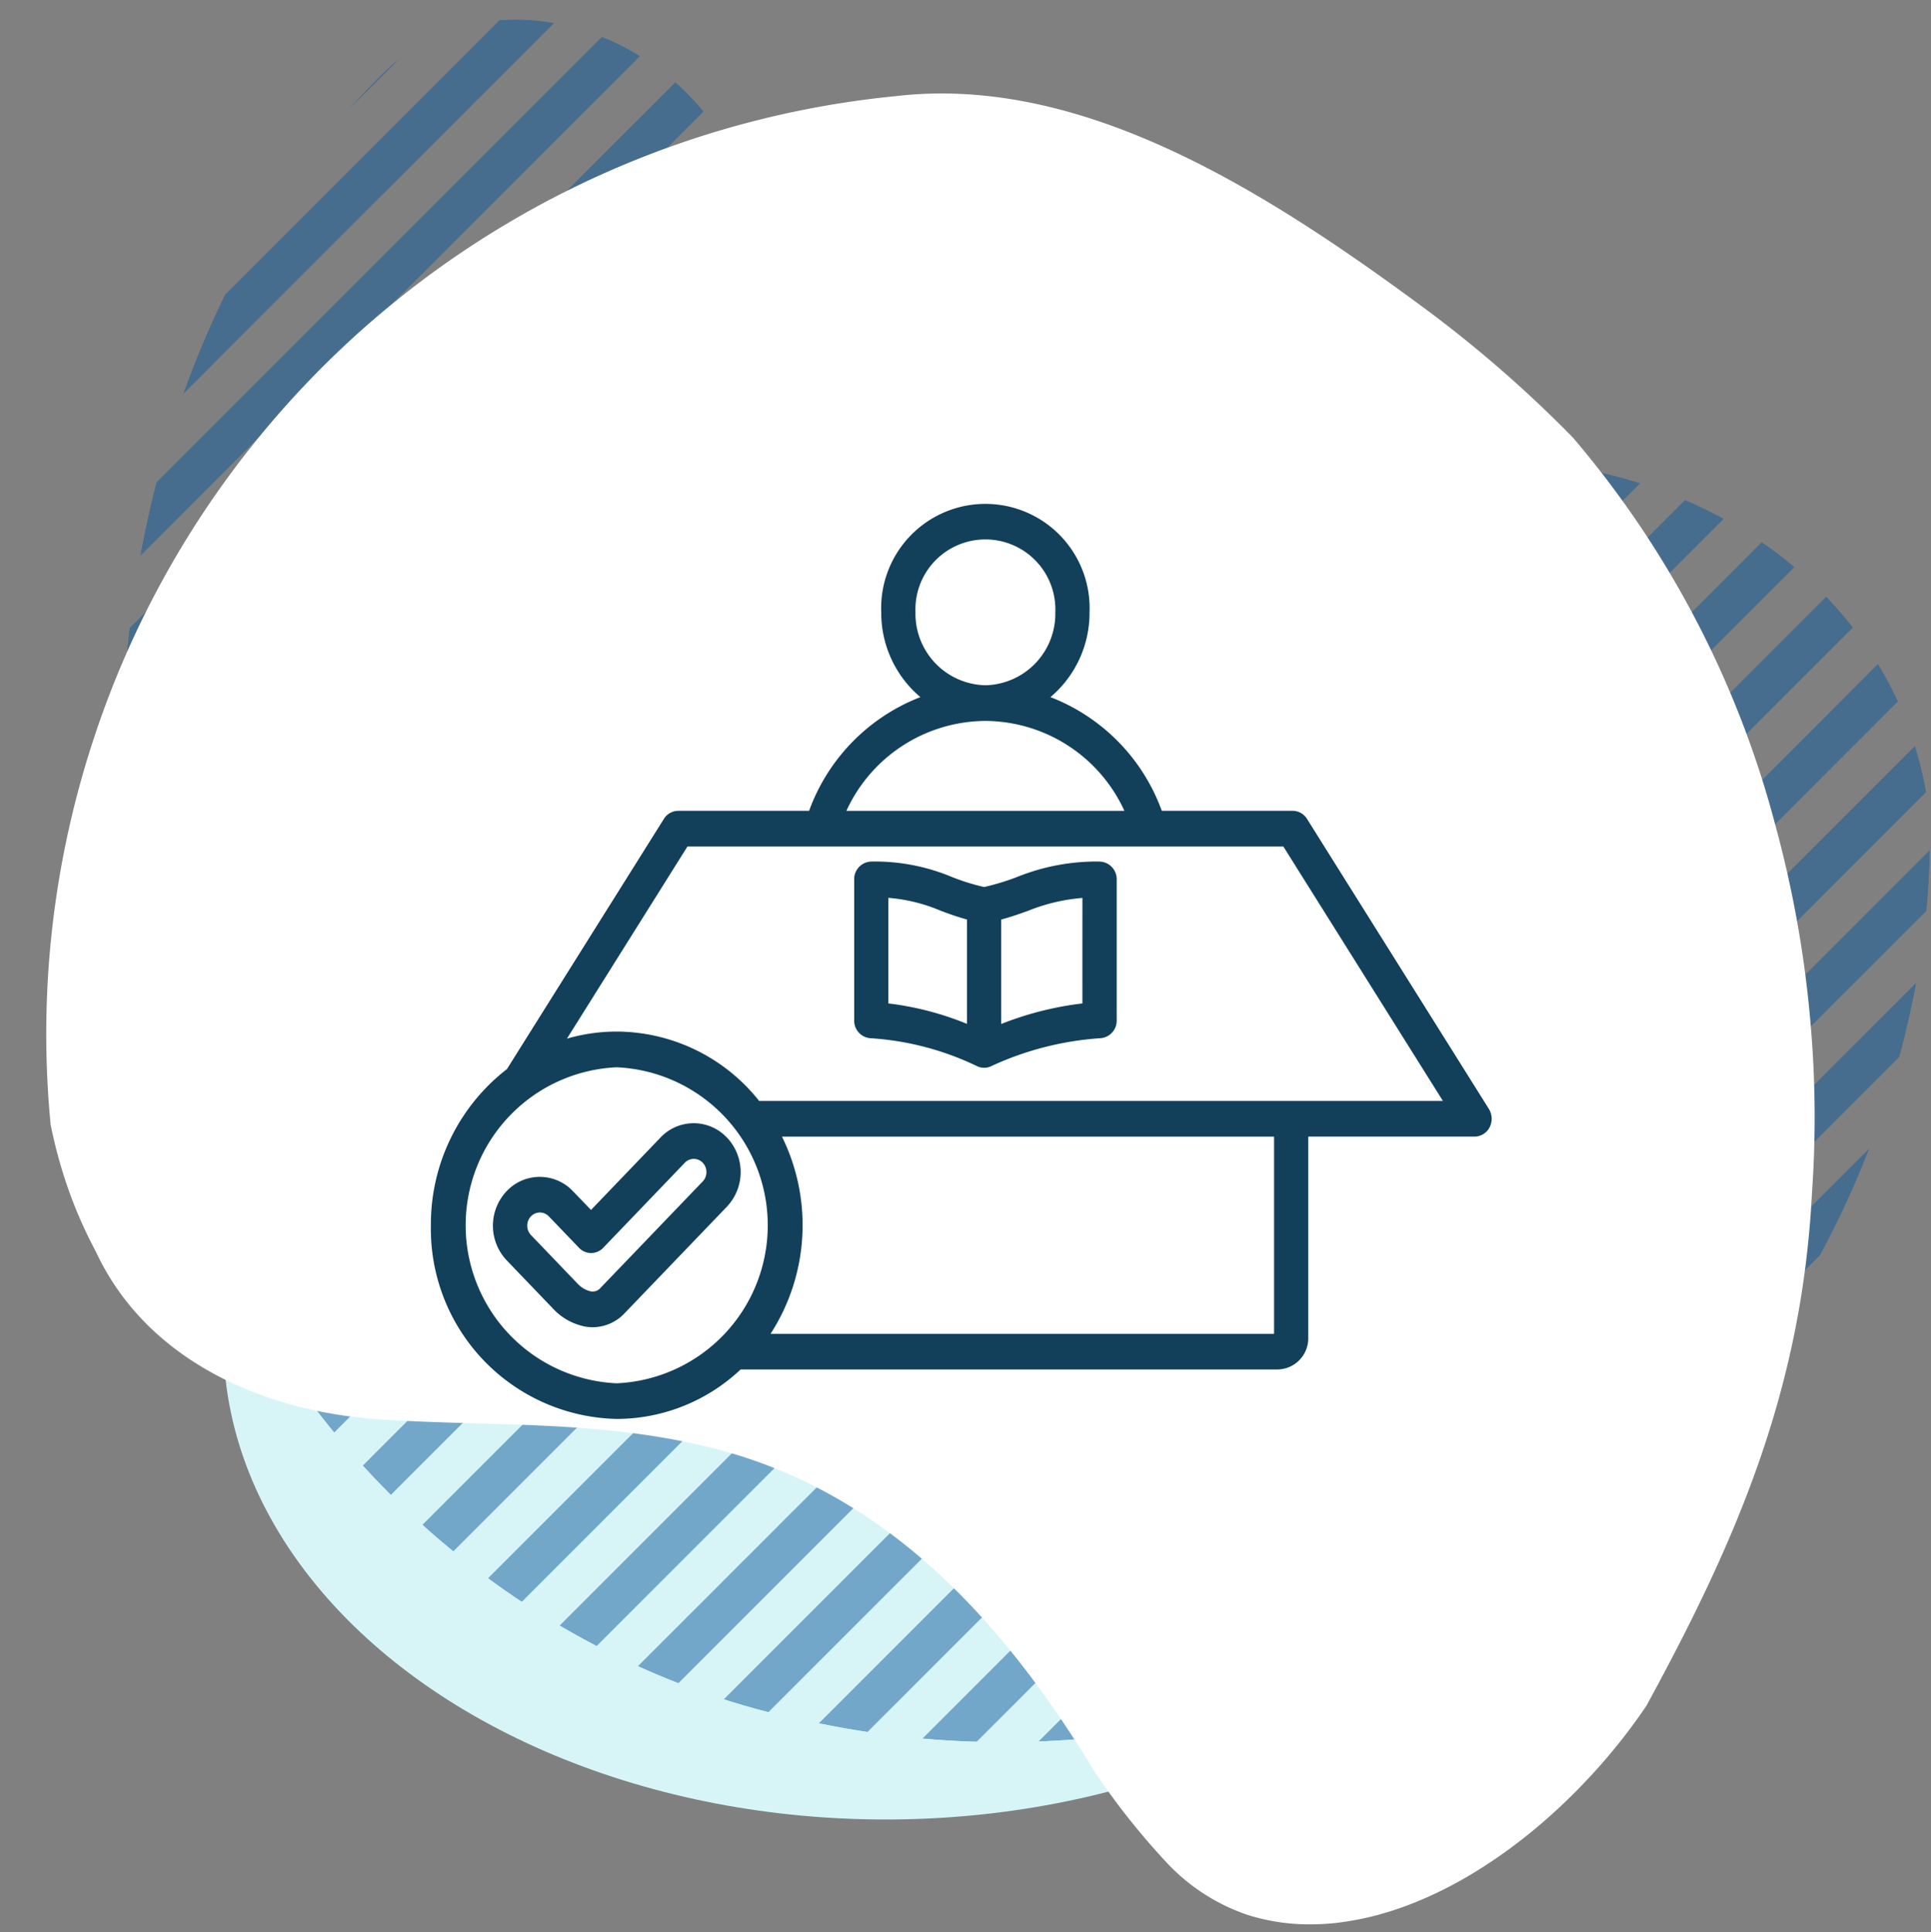 <svg xmlns="http://www.w3.org/2000/svg" xmlns:xlink="http://www.w3.org/1999/xlink" width="121" height="121.071" viewBox="0 0 121 121.071">
  <rect x="0" y="0" width="121" height="121.071" fill="#808080" stroke="none"/>
  <defs>
    <clipPath id="clip-path">
      <rect id="Rectangle_400938" data-name="Rectangle 400938" width="121" height="121" transform="translate(0 0)" fill="none"/>
    </clipPath>
    <clipPath id="clip-path-2">
      <path id="Path_615713" data-name="Path 615713" d="M34.326,4.713C17.359,11,4.355,26.244,1.139,43.9A57.41,57.41,0,0,0,0,55.258a58.193,58.193,0,0,0,46.682,57.033,49.655,49.655,0,0,0,11.324,1.015C72.393,111.679,81.177,97.9,80.23,83.861c-.775-14.038-1.292-30.574,11.691-39.039,3.308-2.89,6.292-5.241,8.8-7.3,7.16-4.561,10-14.982,3.8-21.183C93.332,5.046,77.231,0,61.092,0A78.157,78.157,0,0,0,34.326,4.713" fill="none"/>
    </clipPath>
    <clipPath id="clip-path-3">
      <rect id="Rectangle_378821" data-name="Rectangle 378821" width="121.797" height="121.798" fill="#0d599b"/>
    </clipPath>
    <clipPath id="clip-path-4">
      <path id="Path_615689" data-name="Path 615689" d="M67.277,67.015.264,0Q.088,1.662,0,3.331L63.948,67.277q1.664-.082,3.329-.262" fill="#0d599b"/>
    </clipPath>
    <clipPath id="clip-path-5">
      <path id="Path_615690" data-name="Path 615690" d="M8.638,10.848a60.9,60.9,0,0,0,10.847,8.636L0,0A61.048,61.048,0,0,0,8.638,10.848" fill="#0d599b"/>
    </clipPath>
    <clipPath id="clip-path-6">
      <path id="Path_615691" data-name="Path 615691" d="M.8,4.392l46.358,46.36q2.179.476,4.387.8L0,0C.215,1.471.477,2.935.8,4.392" fill="#0d599b"/>
    </clipPath>
    <clipPath id="clip-path-7">
      <path id="Path_615692" data-name="Path 615692" d="M2.126,5.721,33.954,37.55a60.287,60.287,0,0,0,5.72,2.125L0,0A60.059,60.059,0,0,0,2.126,5.721" fill="#0d599b"/>
    </clipPath>
    <clipPath id="clip-path-8">
      <path id="Path_615693" data-name="Path 615693" d="M.151,3.743l56.341,56.34c1.247.091,2.495.138,3.741.152L0,0Q.018,1.872.151,3.743" fill="#0d599b"/>
    </clipPath>
    <clipPath id="clip-path-9">
      <path id="Path_615694" data-name="Path 615694" d="M77.539,74.766,2.773,0C1.843.253.918.525,0,.822L76.718,77.54q.442-1.381.821-2.774" fill="#0d599b"/>
    </clipPath>
    <clipPath id="clip-path-10">
      <path id="Path_615695" data-name="Path 615695" d="M72.985,69.962,3.025,0C2.012.168,1,.355,0,.572L72.414,72.988c.216-1.007.406-2.013.571-3.026" fill="#0d599b"/>
    </clipPath>
    <clipPath id="clip-path-11">
      <path id="Path_615696" data-name="Path 615696" d="M67.281,63.949,3.332,0C2.22.057,1.109.148,0,.264L67.018,67.279c.118-1.106.206-2.22.263-3.33" fill="#0d599b"/>
    </clipPath>
    <clipPath id="clip-path-12">
      <path id="Path_615697" data-name="Path 615697" d="M81.131,78.574,2.555,0Q1.267.49,0,1.035L80.094,81.129q.547-1.268,1.037-2.555" fill="#0d599b"/>
    </clipPath>
    <clipPath id="clip-path-13">
      <path id="Path_615698" data-name="Path 615698" d="M83.884,81.516,2.367,0Q1.171.586,0,1.23L82.655,83.885c.427-.785.837-1.571,1.229-2.369" fill="#0d599b"/>
    </clipPath>
    <clipPath id="clip-path-14">
      <path id="Path_615699" data-name="Path 615699" d="M60.087,56.494,3.746.152Q1.872.019,0,0L60.239,60.24c-.014-1.25-.062-2.5-.152-3.746" fill="#0d599b"/>
    </clipPath>
    <clipPath id="clip-path-15">
      <path id="Path_615700" data-name="Path 615700" d="M37.548,33.95,5.725,2.127Q2.908.918,0,0L39.676,39.674a60.112,60.112,0,0,0-2.128-5.725" fill="#0d599b"/>
    </clipPath>
    <clipPath id="clip-path-16">
      <path id="Path_615701" data-name="Path 615701" d="M72.982,72.412.568,0Q.245,1.5,0,3.022l69.961,69.96q1.517-.248,3.021-.57" fill="#0d599b"/>
    </clipPath>
    <clipPath id="clip-path-17">
      <path id="Path_615702" data-name="Path 615702" d="M10.848,8.638A61.2,61.2,0,0,0,0,0L19.486,19.488a61.019,61.019,0,0,0-8.638-10.85" fill="#0d599b"/>
    </clipPath>
    <clipPath id="clip-path-18">
      <path id="Path_615703" data-name="Path 615703" d="M50.748,47.158,4.39.8C2.935.477,1.47.215,0,0L51.549,51.546c-.215-1.469-.48-2.935-.8-4.388" fill="#0d599b"/>
    </clipPath>
    <clipPath id="clip-path-19">
      <path id="Path_615704" data-name="Path 615704" d="M85.885,83.688,2.2,0C1.455.449.721.914,0,1.4L84.484,85.884q.726-1.088,1.4-2.2" fill="#0d599b"/>
    </clipPath>
    <clipPath id="clip-path-20">
      <path id="Path_615705" data-name="Path 615705" d="M85.883,84.483,1.4,0Q.674,1.082,0,2.192l83.692,83.69c.736-.447,1.468-.917,2.192-1.4" fill="#0d599b"/>
    </clipPath>
    <clipPath id="clip-path-21">
      <path id="Path_615706" data-name="Path 615706" d="M83.886,82.655,1.23,0Q.588,1.171,0,2.369L81.517,83.885c.8-.39,1.586-.8,2.369-1.23" fill="#0d599b"/>
    </clipPath>
    <clipPath id="clip-path-22">
      <path id="Path_615707" data-name="Path 615707" d="M81.132,80.093,1.037,0C.671.846.323,1.7,0,2.561L78.572,81.133q1.289-.49,2.56-1.041" fill="#0d599b"/>
    </clipPath>
    <clipPath id="clip-path-23">
      <path id="Path_615708" data-name="Path 615708" d="M77.546,76.721.823,0Q.379,1.381,0,2.776L74.768,77.542c.932-.253,1.854-.524,2.778-.821" fill="#0d599b"/>
    </clipPath>
    <clipPath id="clip-path-24">
      <path id="Path_615709" data-name="Path 615709" d="M87.188,85.626,1.564,0C1.027.67.5,1.344,0,2.03L85.163,87.191c.683-.5,1.356-1.029,2.025-1.565" fill="#0d599b"/>
    </clipPath>
    <clipPath id="clip-path-25">
      <path id="Path_615710" data-name="Path 615710" d="M87.828,85.954,1.875,0Q.922.838,0,1.717L86.11,87.829q.882-.926,1.718-1.875" fill="#0d599b"/>
    </clipPath>
    <clipPath id="clip-path-26">
      <path id="Path_615711" data-name="Path 615711" d="M87.83,86.107,1.718,0Q.837.923,0,1.873L85.954,87.828q.951-.837,1.876-1.721" fill="#0d599b"/>
    </clipPath>
    <clipPath id="clip-path-27">
      <path id="Path_615712" data-name="Path 615712" d="M87.19,85.163,2.03,0C1.343.5.67,1.029,0,1.567L85.623,87.191c.538-.667,1.063-1.345,1.567-2.029" fill="#0d599b"/>
    </clipPath>
    <clipPath id="clip-path-28">
      <rect id="Rectangle_401177" data-name="Rectangle 401177" width="66.473" height="57.333" fill="#12405a"/>
    </clipPath>
  </defs>
  <g id="Group_1099536" data-name="Group 1099536" transform="translate(-741 -5430)">
    <g id="Group_1099416" data-name="Group 1099416" transform="translate(355.393 -582.939)">
      <ellipse id="Ellipse_11490" data-name="Ellipse 11490" cx="41.5" cy="30" rx="41.5" ry="30" transform="translate(399.607 6066.939)" fill="#d7f5f7"/>
      <g id="Mask_Group_1098657" data-name="Mask Group 1098657" transform="translate(385.607 6012.939)" clip-path="url(#clip-path)">
        <g id="Group_1098881" data-name="Group 1098881" transform="translate(7.615 109.155) rotate(-90)">
          <g id="Group_1074821" data-name="Group 1074821" transform="translate(0)" clip-path="url(#clip-path-2)">
            <g id="Group_1074820" data-name="Group 1074820" transform="translate(-4.326 -8.469)" opacity="0.5">
              <g id="Group_1074819" data-name="Group 1074819">
                <g id="Group_1074818" data-name="Group 1074818" clip-path="url(#clip-path-3)">
                  <g id="Group_1074771" data-name="Group 1074771" transform="translate(0.074 54.445)">
                    <g id="Group_1074770" data-name="Group 1074770" clip-path="url(#clip-path-4)">
                      <rect id="Rectangle_378797" data-name="Rectangle 378797" width="95.144" height="95.144" transform="translate(-33.638 33.639) rotate(-45)" fill="#0d599b"/>
                    </g>
                  </g>
                  <g id="Group_1074773" data-name="Group 1074773" transform="translate(9.195 93.117)">
                    <g id="Group_1074772" data-name="Group 1074772" clip-path="url(#clip-path-5)">
                      <rect id="Rectangle_378798" data-name="Rectangle 378798" width="27.555" height="27.555" transform="translate(-9.742 9.742) rotate(-45)" fill="#0d599b"/>
                    </g>
                  </g>
                  <g id="Group_1074775" data-name="Group 1074775" transform="translate(0.617 69.632)">
                    <g id="Group_1074774" data-name="Group 1074774" clip-path="url(#clip-path-6)">
                      <rect id="Rectangle_378799" data-name="Rectangle 378799" width="72.899" height="72.899" transform="translate(-25.774 25.774) rotate(-45)" fill="#0d599b"/>
                    </g>
                  </g>
                  <g id="Group_1074777" data-name="Group 1074777" transform="translate(2.828 79.294)">
                    <g id="Group_1074776" data-name="Group 1074776" clip-path="url(#clip-path-7)">
                      <rect id="Rectangle_378800" data-name="Rectangle 378800" width="56.108" height="56.108" transform="translate(-19.837 19.837) rotate(-45)" fill="#0d599b"/>
                    </g>
                  </g>
                  <g id="Group_1074779" data-name="Group 1074779" transform="translate(0 61.562)">
                    <g id="Group_1074778" data-name="Group 1074778" clip-path="url(#clip-path-8)">
                      <rect id="Rectangle_378801" data-name="Rectangle 378801" width="85.184" height="85.184" transform="translate(-30.118 30.118) rotate(-45)" fill="#0d599b"/>
                    </g>
                  </g>
                  <g id="Group_1074781" data-name="Group 1074781" transform="translate(42.139 2.119)">
                    <g id="Group_1074780" data-name="Group 1074780" clip-path="url(#clip-path-9)">
                      <rect id="Rectangle_378802" data-name="Rectangle 378802" width="109.658" height="109.658" transform="translate(-38.77 38.77) rotate(-45)" fill="#0d599b"/>
                    </g>
                  </g>
                  <g id="Group_1074783" data-name="Group 1074783" transform="translate(48.018 0.794)">
                    <g id="Group_1074782" data-name="Group 1074782" clip-path="url(#clip-path-10)">
                      <rect id="Rectangle_378803" data-name="Rectangle 378803" width="103.219" height="103.219" transform="translate(-36.494 36.494) rotate(-45)" fill="#0d599b"/>
                    </g>
                  </g>
                  <g id="Group_1074785" data-name="Group 1074785" transform="translate(54.442 0.075)">
                    <g id="Group_1074784" data-name="Group 1074784" clip-path="url(#clip-path-11)">
                      <rect id="Rectangle_378804" data-name="Rectangle 378804" width="95.148" height="95.148" transform="translate(-33.64 33.64) rotate(-45)" fill="#0d599b"/>
                    </g>
                  </g>
                  <g id="Group_1074787" data-name="Group 1074787" transform="translate(36.724 3.942)">
                    <g id="Group_1074786" data-name="Group 1074786" clip-path="url(#clip-path-12)">
                      <rect id="Rectangle_378805" data-name="Rectangle 378805" width="114.735" height="114.735" transform="translate(-40.565 40.565) rotate(-45)" fill="#0d599b"/>
                    </g>
                  </g>
                  <g id="Group_1074789" data-name="Group 1074789" transform="translate(31.716 6.198)">
                    <g id="Group_1074788" data-name="Group 1074788" clip-path="url(#clip-path-13)">
                      <rect id="Rectangle_378806" data-name="Rectangle 378806" width="118.631" height="118.631" transform="translate(-41.943 41.943) rotate(-45)" fill="#0d599b"/>
                    </g>
                  </g>
                  <g id="Group_1074791" data-name="Group 1074791" transform="translate(61.558 0)">
                    <g id="Group_1074790" data-name="Group 1074790" clip-path="url(#clip-path-14)">
                      <rect id="Rectangle_378807" data-name="Rectangle 378807" width="85.191" height="85.191" transform="translate(-30.12 30.12) rotate(-45)" fill="#0d599b"/>
                    </g>
                  </g>
                  <g id="Group_1074793" data-name="Group 1074793" transform="translate(79.293 2.829)">
                    <g id="Group_1074792" data-name="Group 1074792" clip-path="url(#clip-path-15)">
                      <rect id="Rectangle_378808" data-name="Rectangle 378808" width="56.109" height="56.109" transform="translate(-19.837 19.837) rotate(-45)" fill="#0d599b"/>
                    </g>
                  </g>
                  <g id="Group_1074795" data-name="Group 1074795" transform="translate(0.794 48.021)">
                    <g id="Group_1074794" data-name="Group 1074794" clip-path="url(#clip-path-16)">
                      <rect id="Rectangle_378809" data-name="Rectangle 378809" width="103.212" height="103.212" transform="translate(-36.491 36.491) rotate(-45)" fill="#0d599b"/>
                    </g>
                  </g>
                  <g id="Group_1074797" data-name="Group 1074797" transform="translate(93.116 9.194)">
                    <g id="Group_1074796" data-name="Group 1074796" clip-path="url(#clip-path-17)">
                      <rect id="Rectangle_378810" data-name="Rectangle 378810" width="27.559" height="27.559" transform="translate(-9.744 9.744) rotate(-45)" fill="#0d599b"/>
                    </g>
                  </g>
                  <g id="Group_1074799" data-name="Group 1074799" transform="translate(69.632 0.619)">
                    <g id="Group_1074798" data-name="Group 1074798" clip-path="url(#clip-path-18)">
                      <rect id="Rectangle_378811" data-name="Rectangle 378811" width="72.899" height="72.899" transform="translate(-25.773 25.773) rotate(-45)" fill="#0d599b"/>
                    </g>
                  </g>
                  <g id="Group_1074801" data-name="Group 1074801" transform="translate(27.074 8.839)">
                    <g id="Group_1074800" data-name="Group 1074800" clip-path="url(#clip-path-19)">
                      <rect id="Rectangle_378812" data-name="Rectangle 378812" width="121.459" height="121.459" transform="translate(-42.942 42.942) rotate(-45)" fill="#0d599b"/>
                    </g>
                  </g>
                  <g id="Group_1074803" data-name="Group 1074803" transform="translate(8.837 27.076)">
                    <g id="Group_1074802" data-name="Group 1074802" clip-path="url(#clip-path-20)">
                      <rect id="Rectangle_378813" data-name="Rectangle 378813" width="121.457" height="121.457" transform="translate(-42.941 42.941) rotate(-45)" fill="#0d599b"/>
                    </g>
                  </g>
                  <g id="Group_1074805" data-name="Group 1074805" transform="translate(6.196 31.716)">
                    <g id="Group_1074804" data-name="Group 1074804" clip-path="url(#clip-path-21)">
                      <rect id="Rectangle_378814" data-name="Rectangle 378814" width="118.632" height="118.632" transform="translate(-41.943 41.943) rotate(-45)" fill="#0d599b"/>
                    </g>
                  </g>
                  <g id="Group_1074807" data-name="Group 1074807" transform="translate(3.943 36.723)">
                    <g id="Group_1074806" data-name="Group 1074806" clip-path="url(#clip-path-22)">
                      <rect id="Rectangle_378815" data-name="Rectangle 378815" width="114.739" height="114.739" transform="translate(-40.567 40.567) rotate(-45)" fill="#0d599b"/>
                    </g>
                  </g>
                  <g id="Group_1074809" data-name="Group 1074809" transform="translate(2.116 42.137)">
                    <g id="Group_1074808" data-name="Group 1074808" clip-path="url(#clip-path-23)">
                      <rect id="Rectangle_378816" data-name="Rectangle 378816" width="109.664" height="109.664" transform="translate(-38.771 38.771) rotate(-45)" fill="#0d599b"/>
                    </g>
                  </g>
                  <g id="Group_1074811" data-name="Group 1074811" transform="translate(11.83 22.776)">
                    <g id="Group_1074810" data-name="Group 1074810" clip-path="url(#clip-path-24)">
                      <rect id="Rectangle_378817" data-name="Rectangle 378817" width="123.304" height="123.304" transform="translate(-43.595 43.595) rotate(-45)" fill="#0d599b"/>
                    </g>
                  </g>
                  <g id="Group_1074813" data-name="Group 1074813" transform="translate(18.809 15.161)">
                    <g id="Group_1074812" data-name="Group 1074812" clip-path="url(#clip-path-25)">
                      <rect id="Rectangle_378818" data-name="Rectangle 378818" width="124.208" height="124.208" transform="translate(-43.914 43.914) rotate(-45)" fill="#0d599b"/>
                    </g>
                  </g>
                  <g id="Group_1074815" data-name="Group 1074815" transform="translate(15.159 18.81)">
                    <g id="Group_1074814" data-name="Group 1074814" clip-path="url(#clip-path-26)">
                      <rect id="Rectangle_378819" data-name="Rectangle 378819" width="124.209" height="124.209" transform="translate(-43.914 43.914) rotate(-45)" fill="#0d599b"/>
                    </g>
                  </g>
                  <g id="Group_1074817" data-name="Group 1074817" transform="translate(22.778 11.828)">
                    <g id="Group_1074816" data-name="Group 1074816" clip-path="url(#clip-path-27)">
                      <rect id="Rectangle_378820" data-name="Rectangle 378820" width="123.306" height="123.306" transform="translate(-43.596 43.596) rotate(-45)" fill="#0d599b"/>
                    </g>
                  </g>
                </g>
              </g>
            </g>
          </g>
        </g>
      </g>
      <path id="Union_5" data-name="Union 5" d="M75.256,114.112a12.381,12.381,0,0,1-5.145-3.375,44.935,44.935,0,0,1-4.388-5.546c-5.52-9.1-12.8-17.463-23.881-20.3-7.2-1.819-13.921-1.346-20.979-1.819C13.638,82.582,6.3,79.411,3.107,72.556A28.081,28.081,0,0,1,.745,66.585l-.073-.271C.526,65.768.4,65.2.279,64.622A58.989,58.989,0,0,1,2.688,41.328,58.946,58.946,0,0,1,53.181.172c11.484-1.364,22.783,5.619,32.932,13.1a77.828,77.828,0,0,1,9.559,8.293,61.616,61.616,0,0,1,12.708,24.39l.116.43A69.353,69.353,0,0,1,110.584,58.6a67.362,67.362,0,0,1,.062,10.275c-.63,12.394-4.786,21.893-10.374,32.142-3.917,5.807-10.192,11.281-16.741,13.08l-.207.055a18.413,18.413,0,0,1-2.515.474,15.494,15.494,0,0,1-1.607.086A12.764,12.764,0,0,1,75.256,114.112Z" transform="translate(388.503 6018.796)" fill="#fff" stroke="rgba(0,0,0,0)" stroke-miterlimit="10" stroke-width="1"/>
    </g>
    <g id="Group_1099417" data-name="Group 1099417" transform="translate(359.473 -583.213)">
      <path id="Path_873216" data-name="Path 873216" d="M0,0H66.473V66.474H0Z" transform="translate(408.527 6040.213)" fill="none"/>
      <g id="Group_1099427" data-name="Group 1099427" transform="translate(408.527 6044.783)">
        <g id="Group_1099426" data-name="Group 1099426" clip-path="url(#clip-path-28)">
          <path id="Path_873735" data-name="Path 873735" d="M66.3,37.916l-11.4-18.178a1.062,1.062,0,0,0-.9-.506H45.8a12.031,12.031,0,0,0-6.978-7.124A6.9,6.9,0,0,0,41.272,6.8a6.531,6.531,0,1,0-13.051,0,6.9,6.9,0,0,0,2.454,5.308A12.03,12.03,0,0,0,23.7,19.232H15.5a1.062,1.062,0,0,0-.9.506L4.766,35.413A12.292,12.292,0,0,0,0,45.2,11.912,11.912,0,0,0,11.646,57.333a11.343,11.343,0,0,0,7.763-3.1H53.07a1.952,1.952,0,0,0,1.908-1.989v-12.6H65.4a1.066,1.066,0,0,0,.942-.586,1.156,1.156,0,0,0-.045-1.143M30.366,6.8a4.385,4.385,0,1,1,8.762,0,4.482,4.482,0,0,1-4.378,4.565h-.006A4.481,4.481,0,0,1,30.366,6.8m4.378,6.8h.006a9.637,9.637,0,0,1,8.707,5.633H26.037A9.637,9.637,0,0,1,34.744,13.6m-23.1,41.5a9.91,9.91,0,0,1,0-19.8,9.91,9.91,0,0,1,0,19.8M52.834,52H21.285A12.549,12.549,0,0,0,22,39.645H52.834ZM20.571,37.41a11.447,11.447,0,0,0-8.924-4.348,11.19,11.19,0,0,0-3.122.444l7.552-12.039H53.417l10,15.943Zm21.328-15a13.318,13.318,0,0,0-5.163.966,14.92,14.92,0,0,1-2.068.63,13.478,13.478,0,0,1-2.037-.635,12.464,12.464,0,0,0-5.034-.96,1.1,1.1,0,0,0-1.072,1.117v8.835A1.1,1.1,0,0,0,27.6,33.482a18,18,0,0,1,6.643,1.757l.03.012v0a1.015,1.015,0,0,0,.794,0,19.324,19.324,0,0,1,6.835-1.77,1.1,1.1,0,0,0,1.072-1.117V23.53A1.1,1.1,0,0,0,41.9,22.413M28.667,24.685a10.442,10.442,0,0,1,3.237.79c.521.2,1.057.394,1.69.567v6.539A18.868,18.868,0,0,0,28.667,31.3ZM40.826,31.3a20.165,20.165,0,0,0-5.088,1.288V26.044c.629-.168,1.17-.363,1.7-.554a11.579,11.579,0,0,1,3.389-.8ZM18.545,39.7a2.858,2.858,0,0,0-4.155,0l-4.356,4.539L8.9,43.062a2.857,2.857,0,0,0-4.154,0h0a3.157,3.157,0,0,0,0,4.329l2.9,3.023A3.718,3.718,0,0,0,9.7,51.552a2.794,2.794,0,0,0,.444.035,2.753,2.753,0,0,0,2.008-.891l6.4-6.665a3.157,3.157,0,0,0,0-4.329m-1.516,2.749-6.4,6.665a.644.644,0,0,1-.61.226,1.628,1.628,0,0,1-.856-.509l-2.9-3.023a.852.852,0,0,1,0-1.169.772.772,0,0,1,1.122,0l1.89,1.97a1.042,1.042,0,0,0,1.516,0l5.114-5.329a.772.772,0,0,1,1.123,0,.852.852,0,0,1,0,1.169" transform="translate(0 0)" fill="#12405a"/>
        </g>
      </g>
    </g>
  </g>
</svg>
